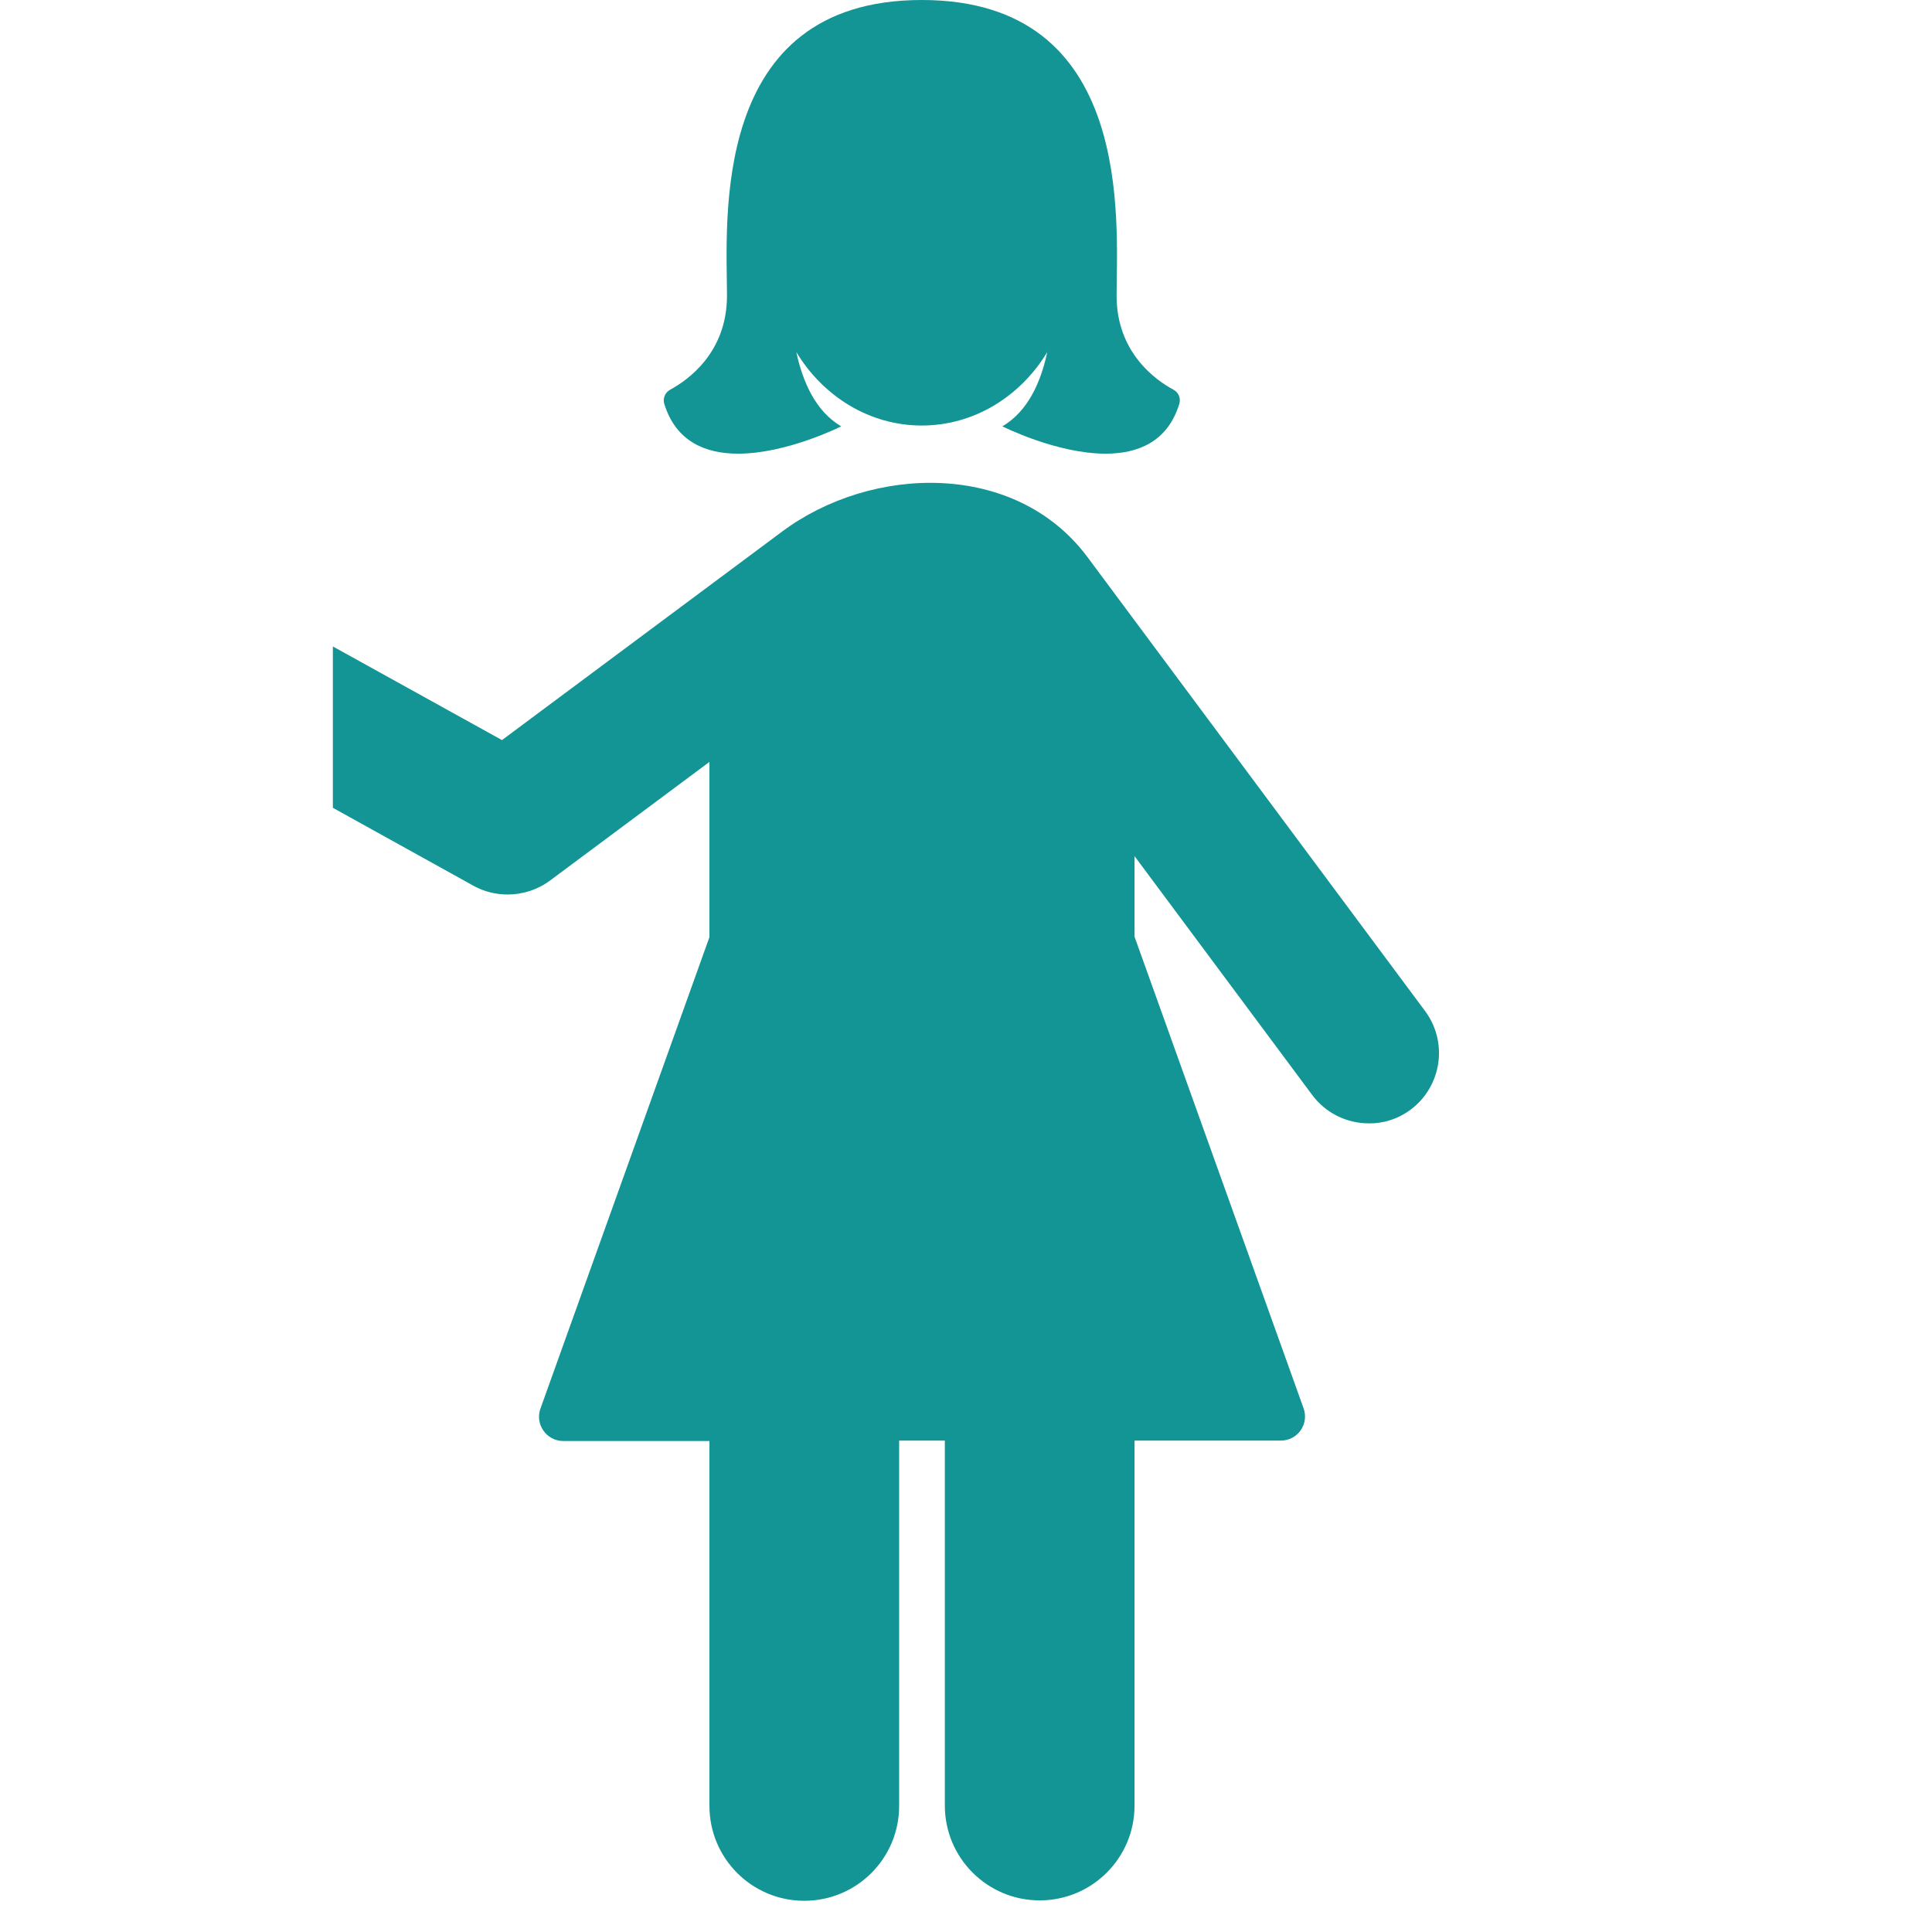 <?xml version="1.0" encoding="iso-8859-1"?>
<!-- Generator: Adobe Illustrator 16.0.0, SVG Export Plug-In . SVG Version: 6.00 Build 0)  -->
<!DOCTYPE svg PUBLIC "-//W3C//DTD SVG 1.1//EN" "http://www.w3.org/Graphics/SVG/1.1/DTD/svg11.dtd">
<svg version="1.1" id="Capa_1" xmlns="http://www.w3.org/2000/svg" xmlns:xlink="http://www.w3.org/1999/xlink" x="0px" y="0px"
	 width="947.1px" height="947.101px" viewBox="0 0 947.1 947.101" style="enable-background:new 0 0 947.1 947.101;"
	 xml:space="preserve">
<g>
	<g>

		<path  fill="rgba(19, 149, 149, 1)" d="M361.779,222.4c24.1,0,50.6-13.4,50.6-13.4c-12.5-7.3-18.899-21.8-22-36.4c13.101,21.7,35.8,36,61.5,36s48.4-14.3,61.5-36
			c-3.1,14.7-9.5,29.1-22,36.4c0,0,26.5,13.4,50.601,13.4c15.6,0,30.3-5.6,36.1-24.3c0.9-2.8-0.3-5.8-2.9-7.1
			c-8.699-4.7-27.8-18.2-27.8-46c0-36,9-145-95.5-145s-95.5,109-95.5,145c0,27.8-19.1,41.3-27.8,46c-2.6,1.4-3.8,4.4-2.9,7.1
			C331.479,216.7,346.178,222.4,361.779,222.4z"/>
		<path  fill="rgba(19, 149, 149, 1)" d="M691.479,544c15.3-11.399,18.5-33.1,7.1-48.399l-165.7-222.8c-35.3-47-105.6-44.9-149.5-12.2
			c-0.1,0.1-137.3,102.2-137.3,102.2l-82.9-45.9V396l68.9,38.2c5.2,2.9,11,4.3,16.8,4.3c7.3,0,14.6-2.3,20.7-6.8l78.2-58.2v85.9
			l-82.8,231c-2.9,7.7,2.9,16,11.1,16h71.7V885.3c0,25.7,20.8,46.5,46.5,46.5s46.5-20.8,46.5-46.5V706.2h22.399v178.9
			c0,25.699,20.801,46.5,46.5,46.5c25.7,0,46.5-20.801,46.5-46.5V706.2h71.7c8.3,0,14-8.2,11.101-16l-82.801-231v-39.5l87.101,117.1
			c6.8,9.101,17.2,13.9,27.8,13.9C678.079,550.8,685.279,548.601,691.479,544z"/>

		
	</g>
</g>
<g>
</g>
<g>
</g>
<g>
</g>
<g>
</g>
<g>
</g>
<g>
</g>
<g>
</g>
<g>
</g>
<g>
</g>
<g>
</g>
<g>
</g>
<g>
</g>
<g>
</g>
<g>
</g>
<g>
</g>
</svg>

